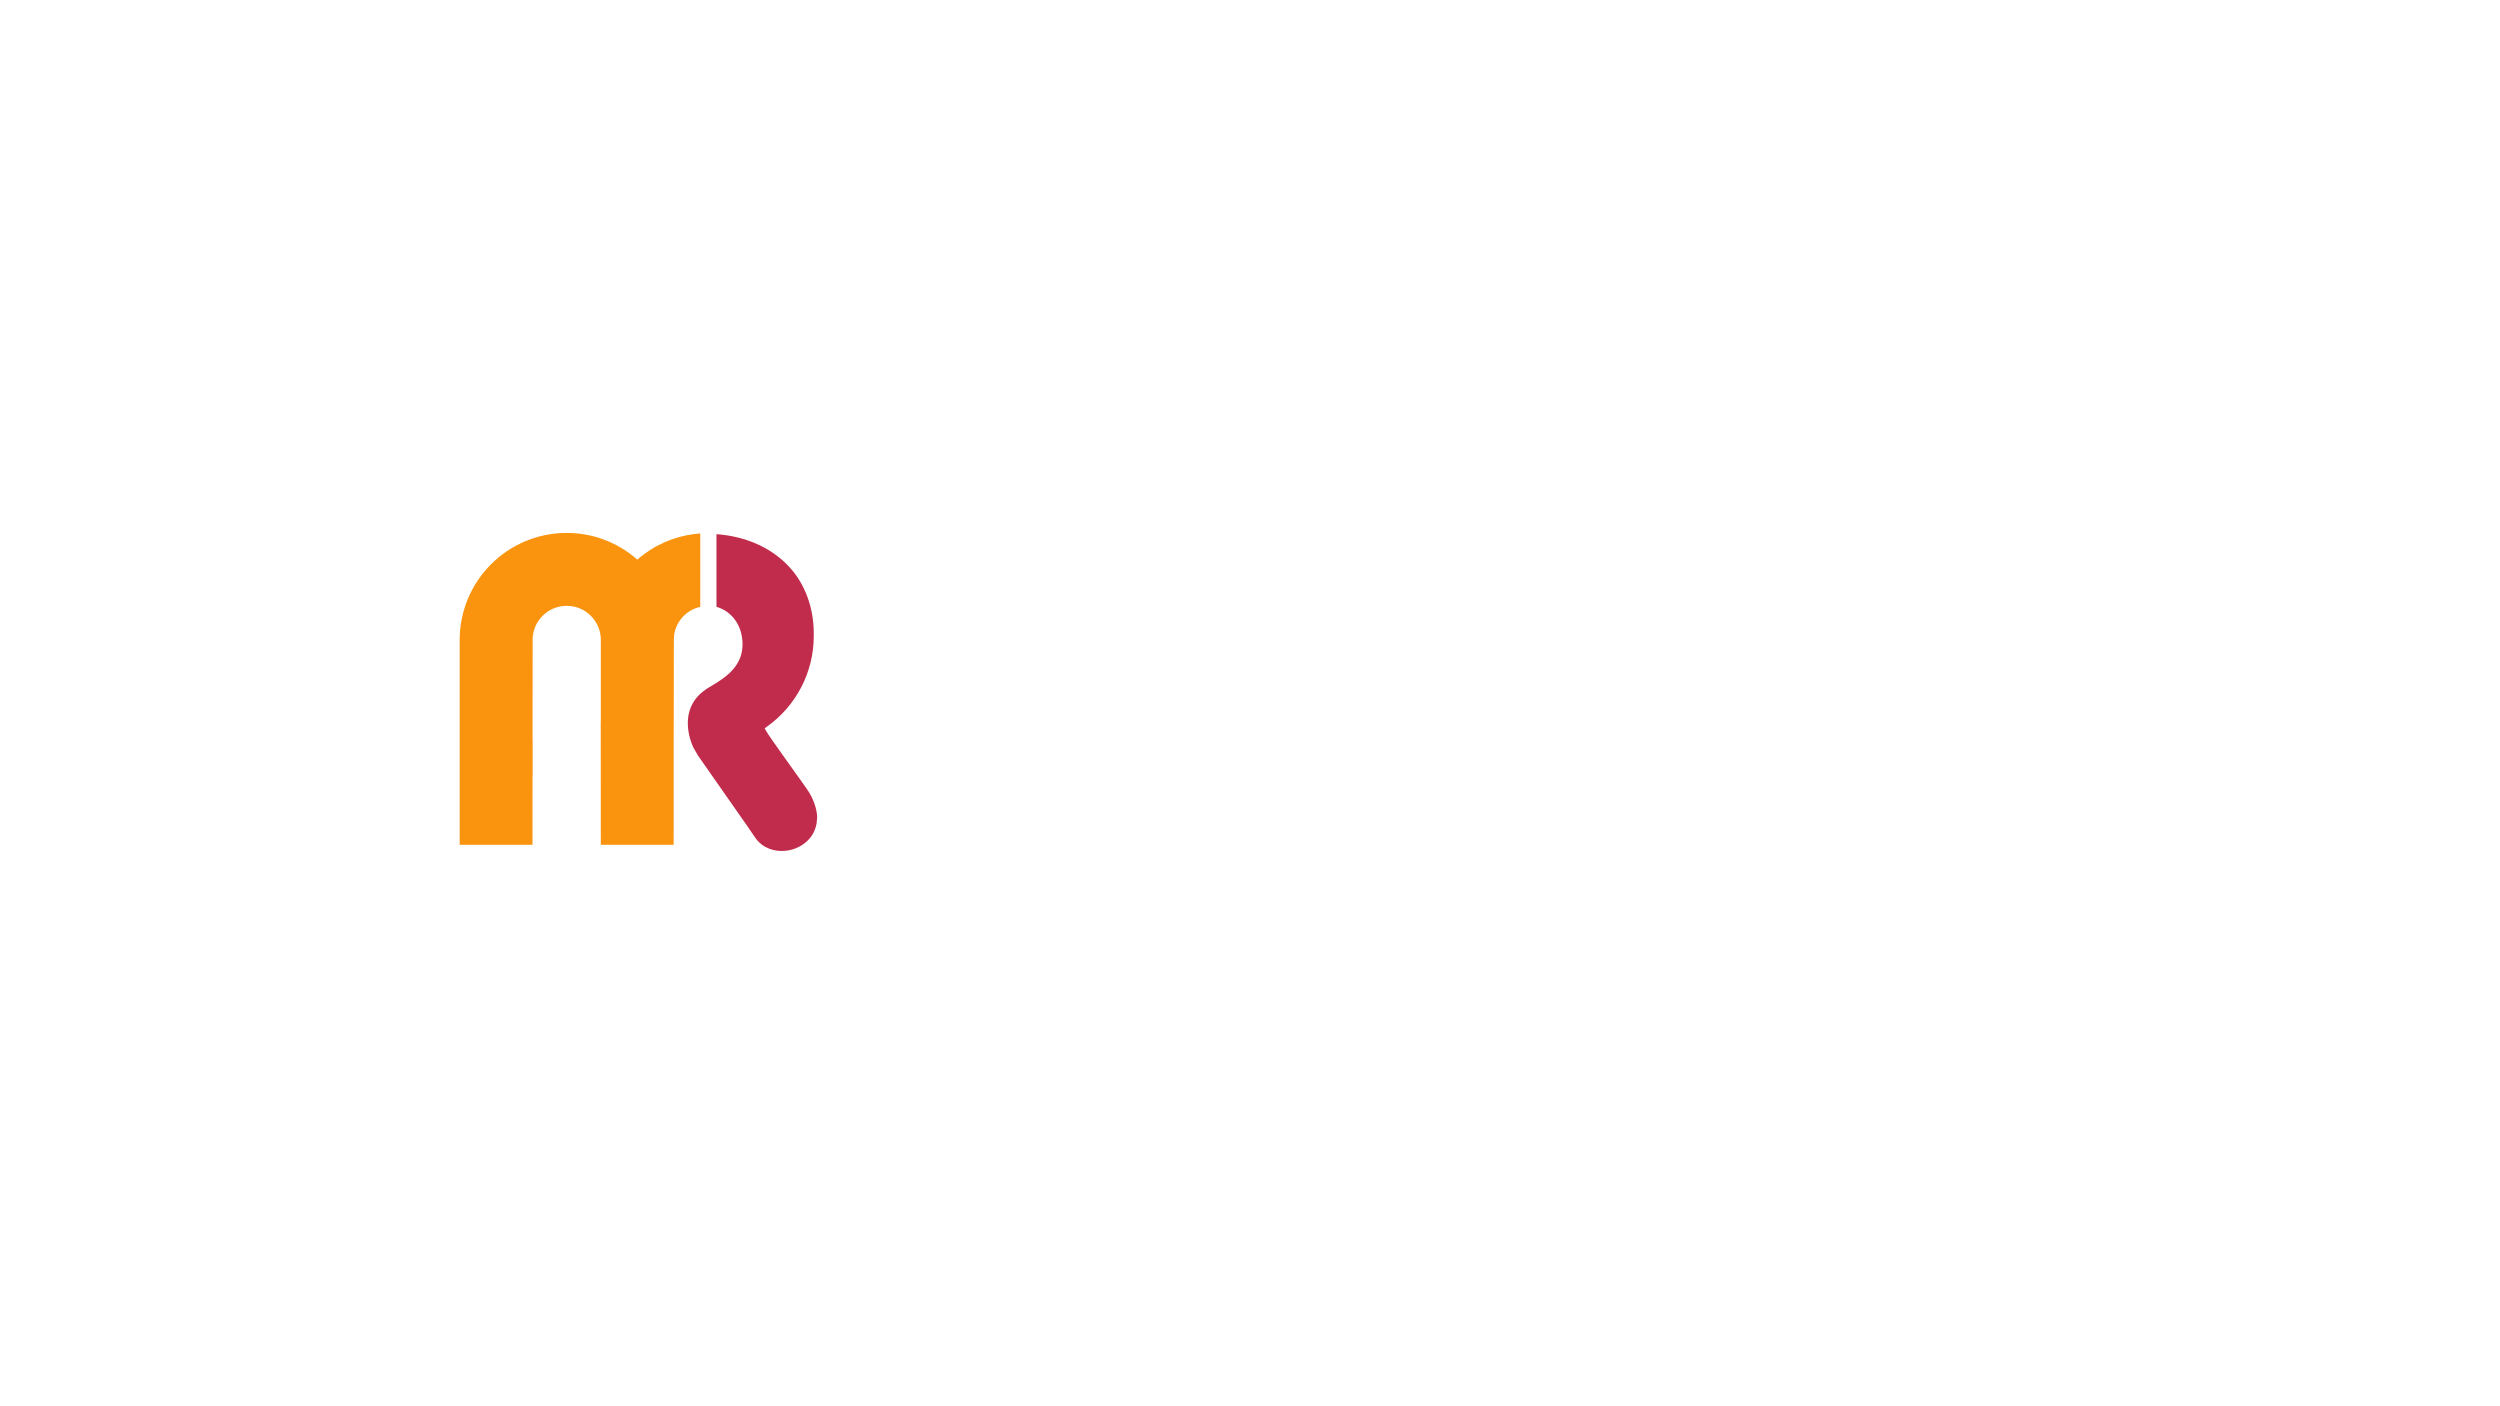 <?xml version="1.0" encoding="utf-8"?>
<!-- Generator: Adobe Illustrator 16.0.4, SVG Export Plug-In . SVG Version: 6.00 Build 0)  -->
<!DOCTYPE svg PUBLIC "-//W3C//DTD SVG 1.1//EN" "http://www.w3.org/Graphics/SVG/1.1/DTD/svg11.dtd">
<svg version="1.1" id="Layer_1" xmlns="http://www.w3.org/2000/svg" xmlns:xlink="http://www.w3.org/1999/xlink" x="0px" y="0px"
	 width="2560px" height="1440px" viewBox="0 0 2560 1440" enable-background="new 0 0 2560 1440" xml:space="preserve">
<g>
	<g>
		<path fill="#C12C4C" d="M825.938,807.54c-3.783-5.893-38.976-53.979-41.845-59.735l-1.049-2.032l1.896-1.374
			c30.271-21.351,48.352-56.088,48.352-92.944v-3.14c0-25.719-8.994-50.268-24.689-67.375
			c-18.341-20.005-44.723-31.742-74.937-33.958v74.414c15.898,4.553,26.691,19.284,26.691,38.598c0,21.912-16.962,33.553-31.2,42
			l-5.646,3.42c-12.709,8.491-19.197,20.315-19.197,35.183c0,12.312,4.577,22.517,5.486,24.471l4.945,8.646l51.611,73.814
			c0.039,0.034,0.843,1.287,0.843,1.287c-0.024-0.034,6.947,10.111,6.947,10.111c4.122,5.395,9.768,9.478,17.857,11.48
			c10.136,2.507,21.471,0.18,29.628-5.307c8.064-5.419,12.782-12.381,14.538-21.806l0.61-6.154
			C836.757,829.979,833.52,817.82,825.938,807.54z"/>
		<path fill="#FA930D" d="M717.053,546.217c-9.356,0.73-18.394,2.506-26.957,5.419v-0.111c-0.774,0.266-1.495,0.609-2.274,0.885
			c-2.622,0.953-5.22,1.911-7.75,3.053c-0.973,0.436-1.911,0.968-2.889,1.457c-2.53,1.233-5.104,2.365-7.514,3.783v0.111
			c-6.086,3.551-11.8,7.634-17.059,12.255c-19.289-16.973-44.549-27.354-72.271-27.354c-60.534,0-109.621,49.077-109.621,109.649
			c0,0.111,0,0.247,0.024,0.358h-0.024v101.667v36.904v70.811h74.555l0.033-70.811h0.131v-36.904h-0.106l0.02-17.117l0.087-84.55
			h-0.039c-0.019-0.111-0.048-0.247-0.048-0.358c0-19.338,15.665-34.993,34.984-34.993c19.226,0,34.78,15.496,34.94,34.693
			c0,0.097,0,0.208,0,0.3c0,0.111,0,0.247,0.023,0.358h-0.023h-0.044v83.993h-0.072l0.067,125.393h74.574l0.062-127.438h0.044
			l0.097-81.942h-0.049c-0.023-0.015-0.023-0.068-0.023-0.111c0-0.092,0.023-0.164,0.023-0.247c0-0.092-0.023-0.203-0.023-0.3
			c0-0.934,0.207-1.8,0.3-2.709v-1.8c2.008-14.476,12.786-25.99,26.812-29.149v-75.193H717.053z"/>
	</g>
</g>
</svg>
